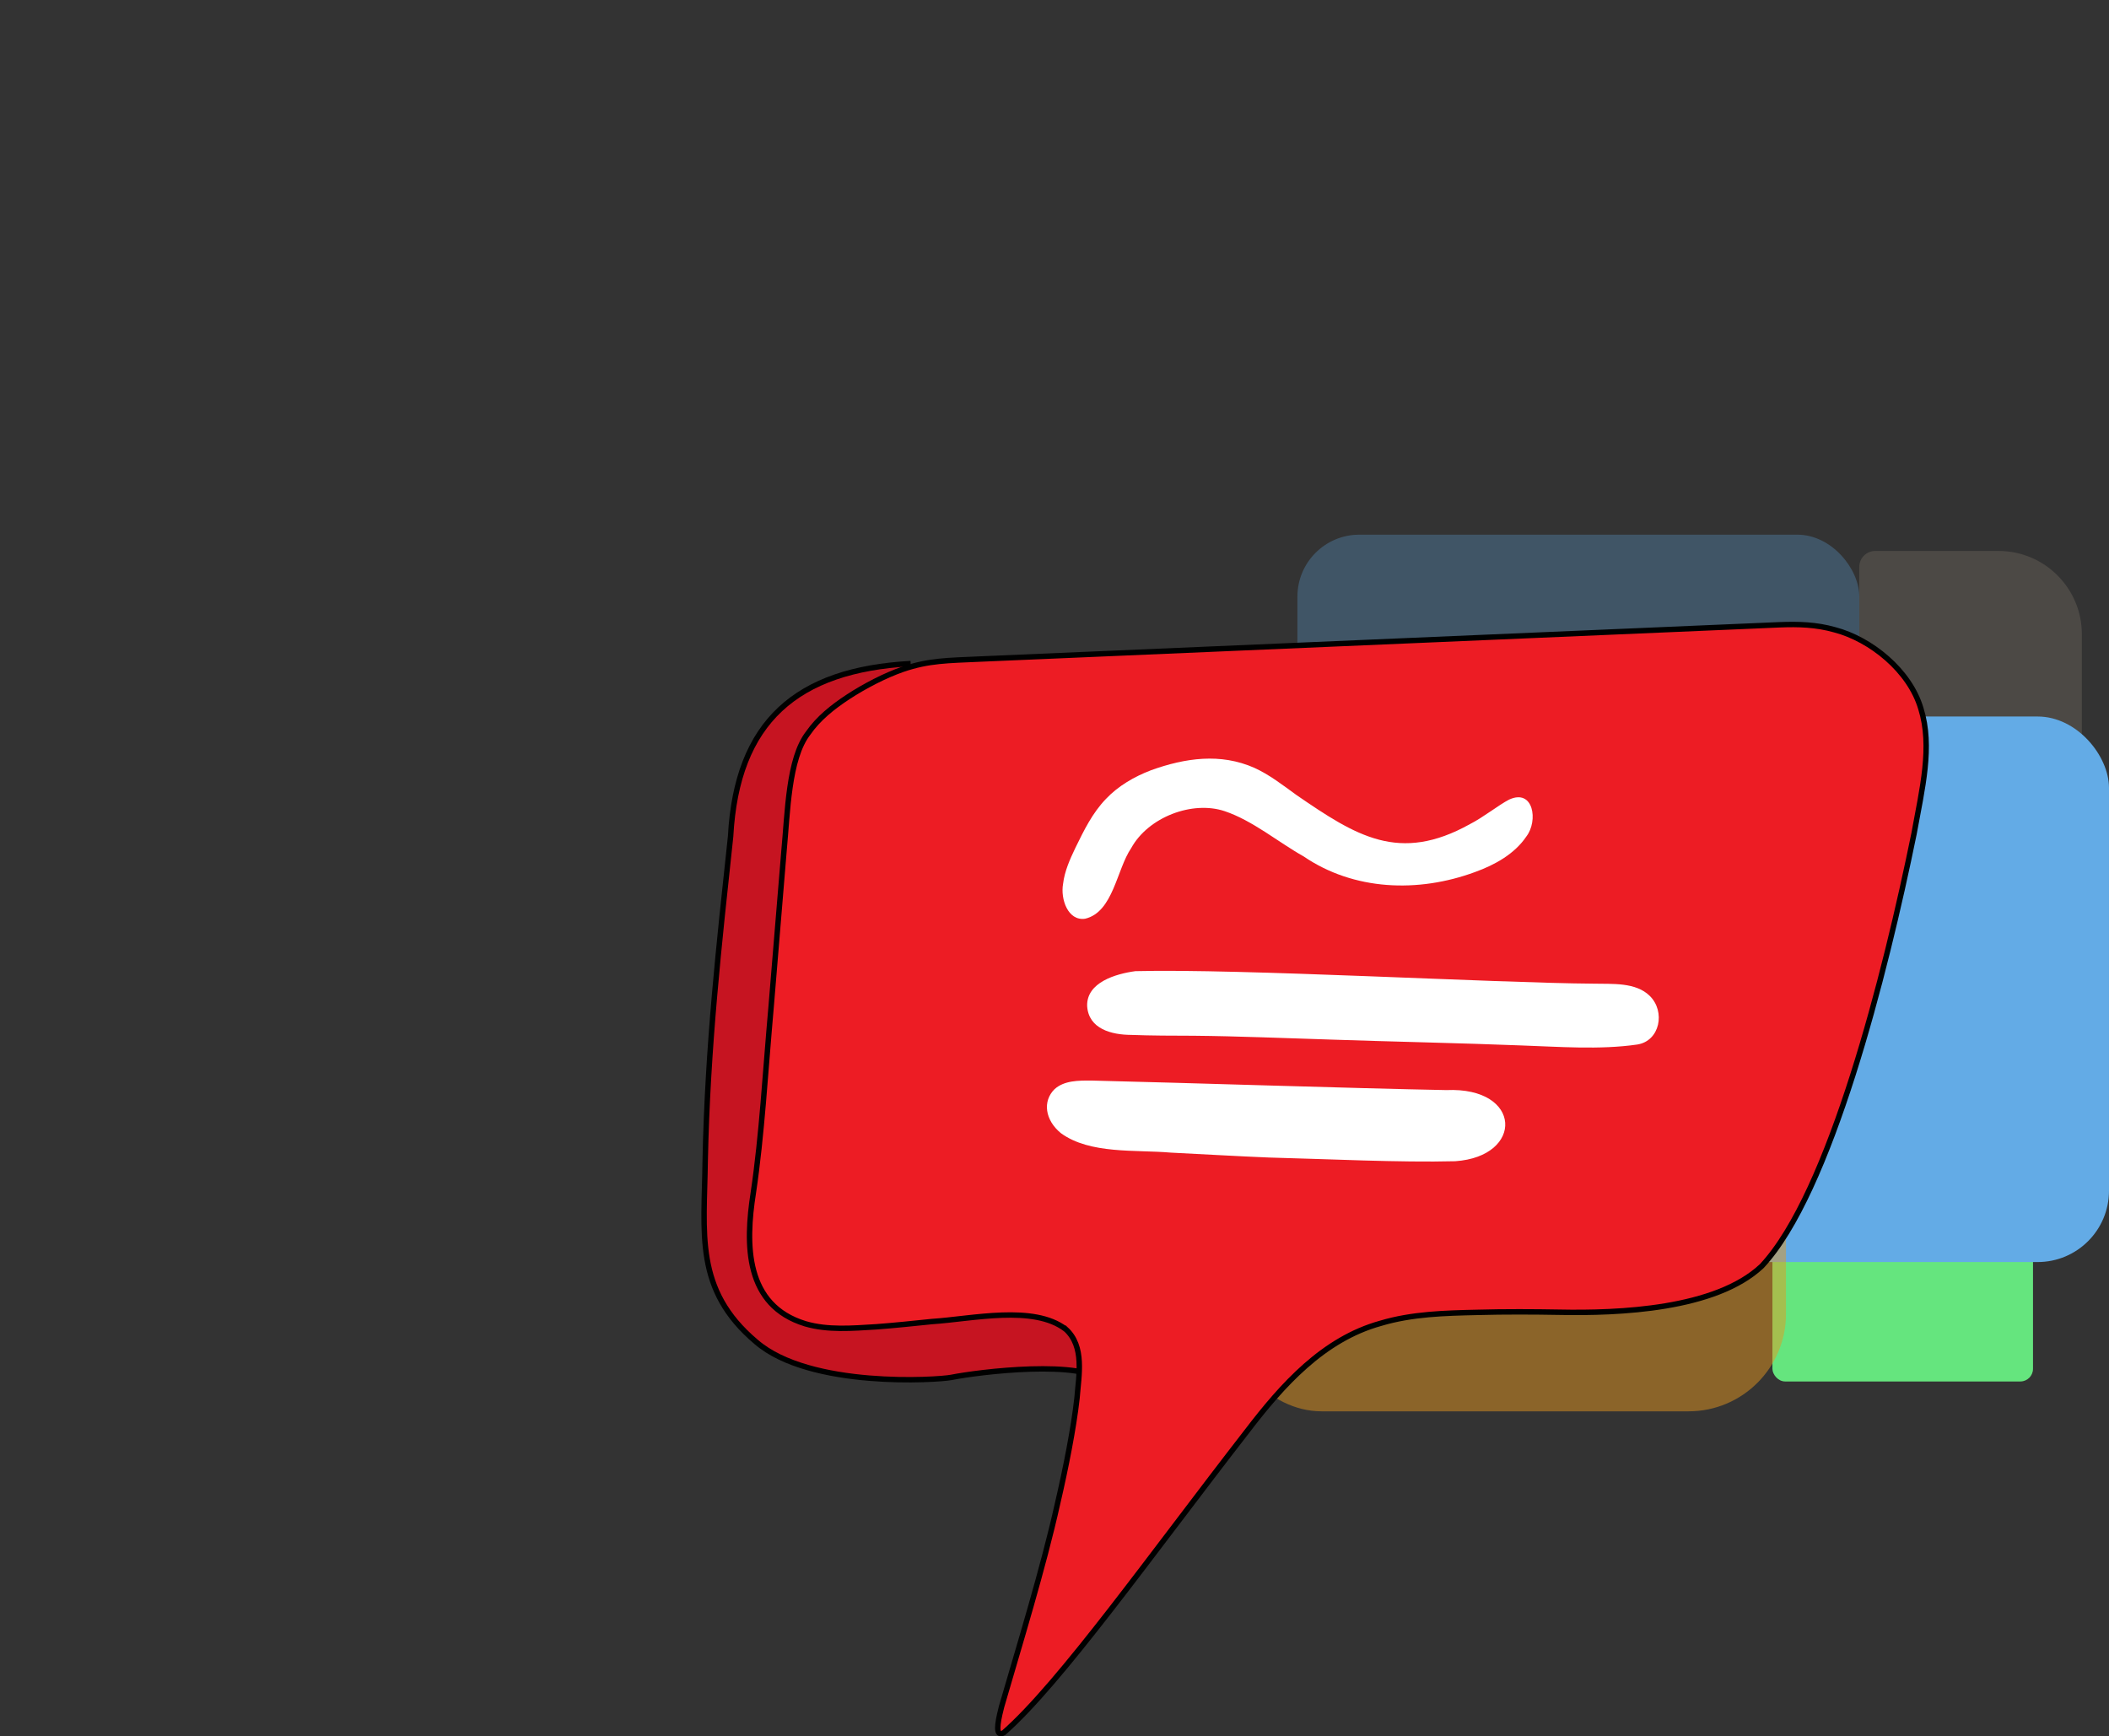 <?xml version="1.0" encoding="UTF-8"?>
<svg id="Calque_1" data-name="Calque 1" xmlns="http://www.w3.org/2000/svg" viewBox="0 0 777 639.77">
  <rect x="0" y="0" width="777" height="639.77" fill="#333333" stroke="none"/>
  <defs>
    <style>
      .cls-1, .cls-2 {
        fill: #63abe6;
      }

      .cls-3 {
        fill: #fff;
      }

      .cls-2 {
        opacity: .29;
      }

      .cls-4 {
        fill: #c61421;
      }

      .cls-4, .cls-5 {
        stroke: #000;
        stroke-miterlimit: 10;
        stroke-width: 2px;
      }

      .cls-6 {
        fill: #65e57e;
      }

      .cls-5 {
        fill: #ed1c24;
      }

      .cls-7 {
        fill: #e69820;
      }

      .cls-7, .cls-8 {
        opacity: .49;
      }

      .cls-8 {
        fill: #666159;
      }
    </style>
  </defs>
  <path class="cls-8" d="M690.87,203h45.45c16.93,0,30.68,13.75,30.68,30.68v45.45c0,3.24-2.63,5.87-5.87,5.87h-70.26c-3.24,0-5.87-2.63-5.87-5.87v-70.26c0-3.24,2.63-5.87,5.87-5.87Z"/>
  <rect class="cls-6" x="653" y="419" width="96" height="90" rx="4.66" ry="4.66"/>
  <rect class="cls-1" x="570" y="264" width="207" height="201" rx="26.28" ry="26.28"/>
  <rect class="cls-7" x="451" y="319" width="207" height="201" rx="35.89" ry="35.89"/>
  <rect class="cls-2" x="478" y="197" width="207" height="201" rx="22.81" ry="22.81"/>
  <path class="cls-4" d="M407.5,509.5c-7.96-8.88-47-4-57-2-4.82.96-52.09,4.13-71.96-13.11-22.82-19.27-19.04-40-18.73-66.79.87-41.91,5.12-79.89,9.36-119.41,2.29-42.38,24.36-61.39,66.34-63.69"/>
  <path class="cls-5" d="M392.66,489.74c6.99,6.38,4.79,16.96,4.13,25.43-1.21,10.97-4.14,25.85-7.13,38.67-5.29,23.87-14.3,53.03-20.64,74.92-.27,1.02-.5,1.97-.69,2.84-1.27,5.64-.97,8.15,1.47,6.82,20.86-18.32,54.03-65.21,89.56-110.99,13.09-17.16,28.15-34,49.29-39.86,11.52-3.46,23.73-3.76,35.62-4.03,9.99-.28,21.27-.22,29.97-.06,22.29.46,57.8-1,74.81-16.97,25.21-26.91,45.55-107.5,56.12-159.35,3.01-16.6,6.88-32.06,2.53-46.03-4.12-14.07-18.49-25.6-31.72-29.08-6.86-1.94-13.33-2.13-20.37-1.85-60.05,2.59-209.26,8.94-294.68,12.63-11.59.54-18.67.46-28.35,3.78-6.52,2.27-14.04,6.16-20.19,10.19-5.56,3.66-10.89,7.86-14.67,13.34-7.26,9.37-7.52,28.98-8.94,44.04-1.54,18.66-3.13,37.96-4.68,56.69-2.17,24.4-3.39,47.21-6.55,68.53-3.02,19.25-3.04,41.58,19.16,48.35,8.31,2.43,17.29,1.65,26.11,1.11,6.73-.5,13.65-1.23,20.46-1.93,15.13-1,37.46-6.22,49.28,2.76l.08.07Z"/>
  <path class="cls-3" d="M467.79,426.5c-12.21-.5-23.77-1.19-36.43-1.82-13-1.13-29.73.66-40.48-7.15-5.89-4.82-6.85-11.8-2.36-16.23,3.56-3.22,8.77-3.19,13.63-3.17,34.64.82,96.59,2.87,130.7,3.51,28.1-1.24,28.66,24.5,3.26,26.21-20.16.53-47.78-.84-68.12-1.35h-.18Z"/>
  <path class="cls-3" d="M489.9,383.02c20.64.71,50.23,1.36,70.49,2.17,13.79.46,28.98,1.68,42.84-.34,8.31-1.31,10.45-12.12,4.59-17.9-5.19-5.15-13.99-4.35-20.6-4.52-36.75-.25-130.42-5.59-168.91-4.61-7.24.98-18.05,4.13-17.78,12.86.53,8.47,9.05,10.6,16.24,10.63,7.25.28,15.52.29,23.06.31,16.37.15,33.66.9,49.93,1.39h.14Z"/>
  <path class="cls-3" d="M480.11,315.44c-8.94-5.01-18.68-13.15-28.92-16.57-11.93-3.98-28.15,2.19-34.43,13.61-5.38,7.88-6.6,23.55-16.96,26.02-6.4.94-9.14-7.33-8.14-12.84.54-4.64,2.53-9.08,4.54-13.28,3.19-6.51,6.23-12.8,11.27-18.04,4.55-4.8,10.43-8.19,16.57-10.54,12.67-4.57,25.65-6.38,38.03-.92,5.63,2.55,10.52,6.39,15.51,10,22.06,15.14,37.9,25.3,64,10.75,4.86-2.46,10.63-7.09,14.43-9.03,9-4.13,10.74,7.84,6.36,13.56-4.36,6.5-11.71,10.54-18.91,13.13-21.02,7.77-44.73,6.84-63.19-5.76l-.15-.09Z"/>
</svg>